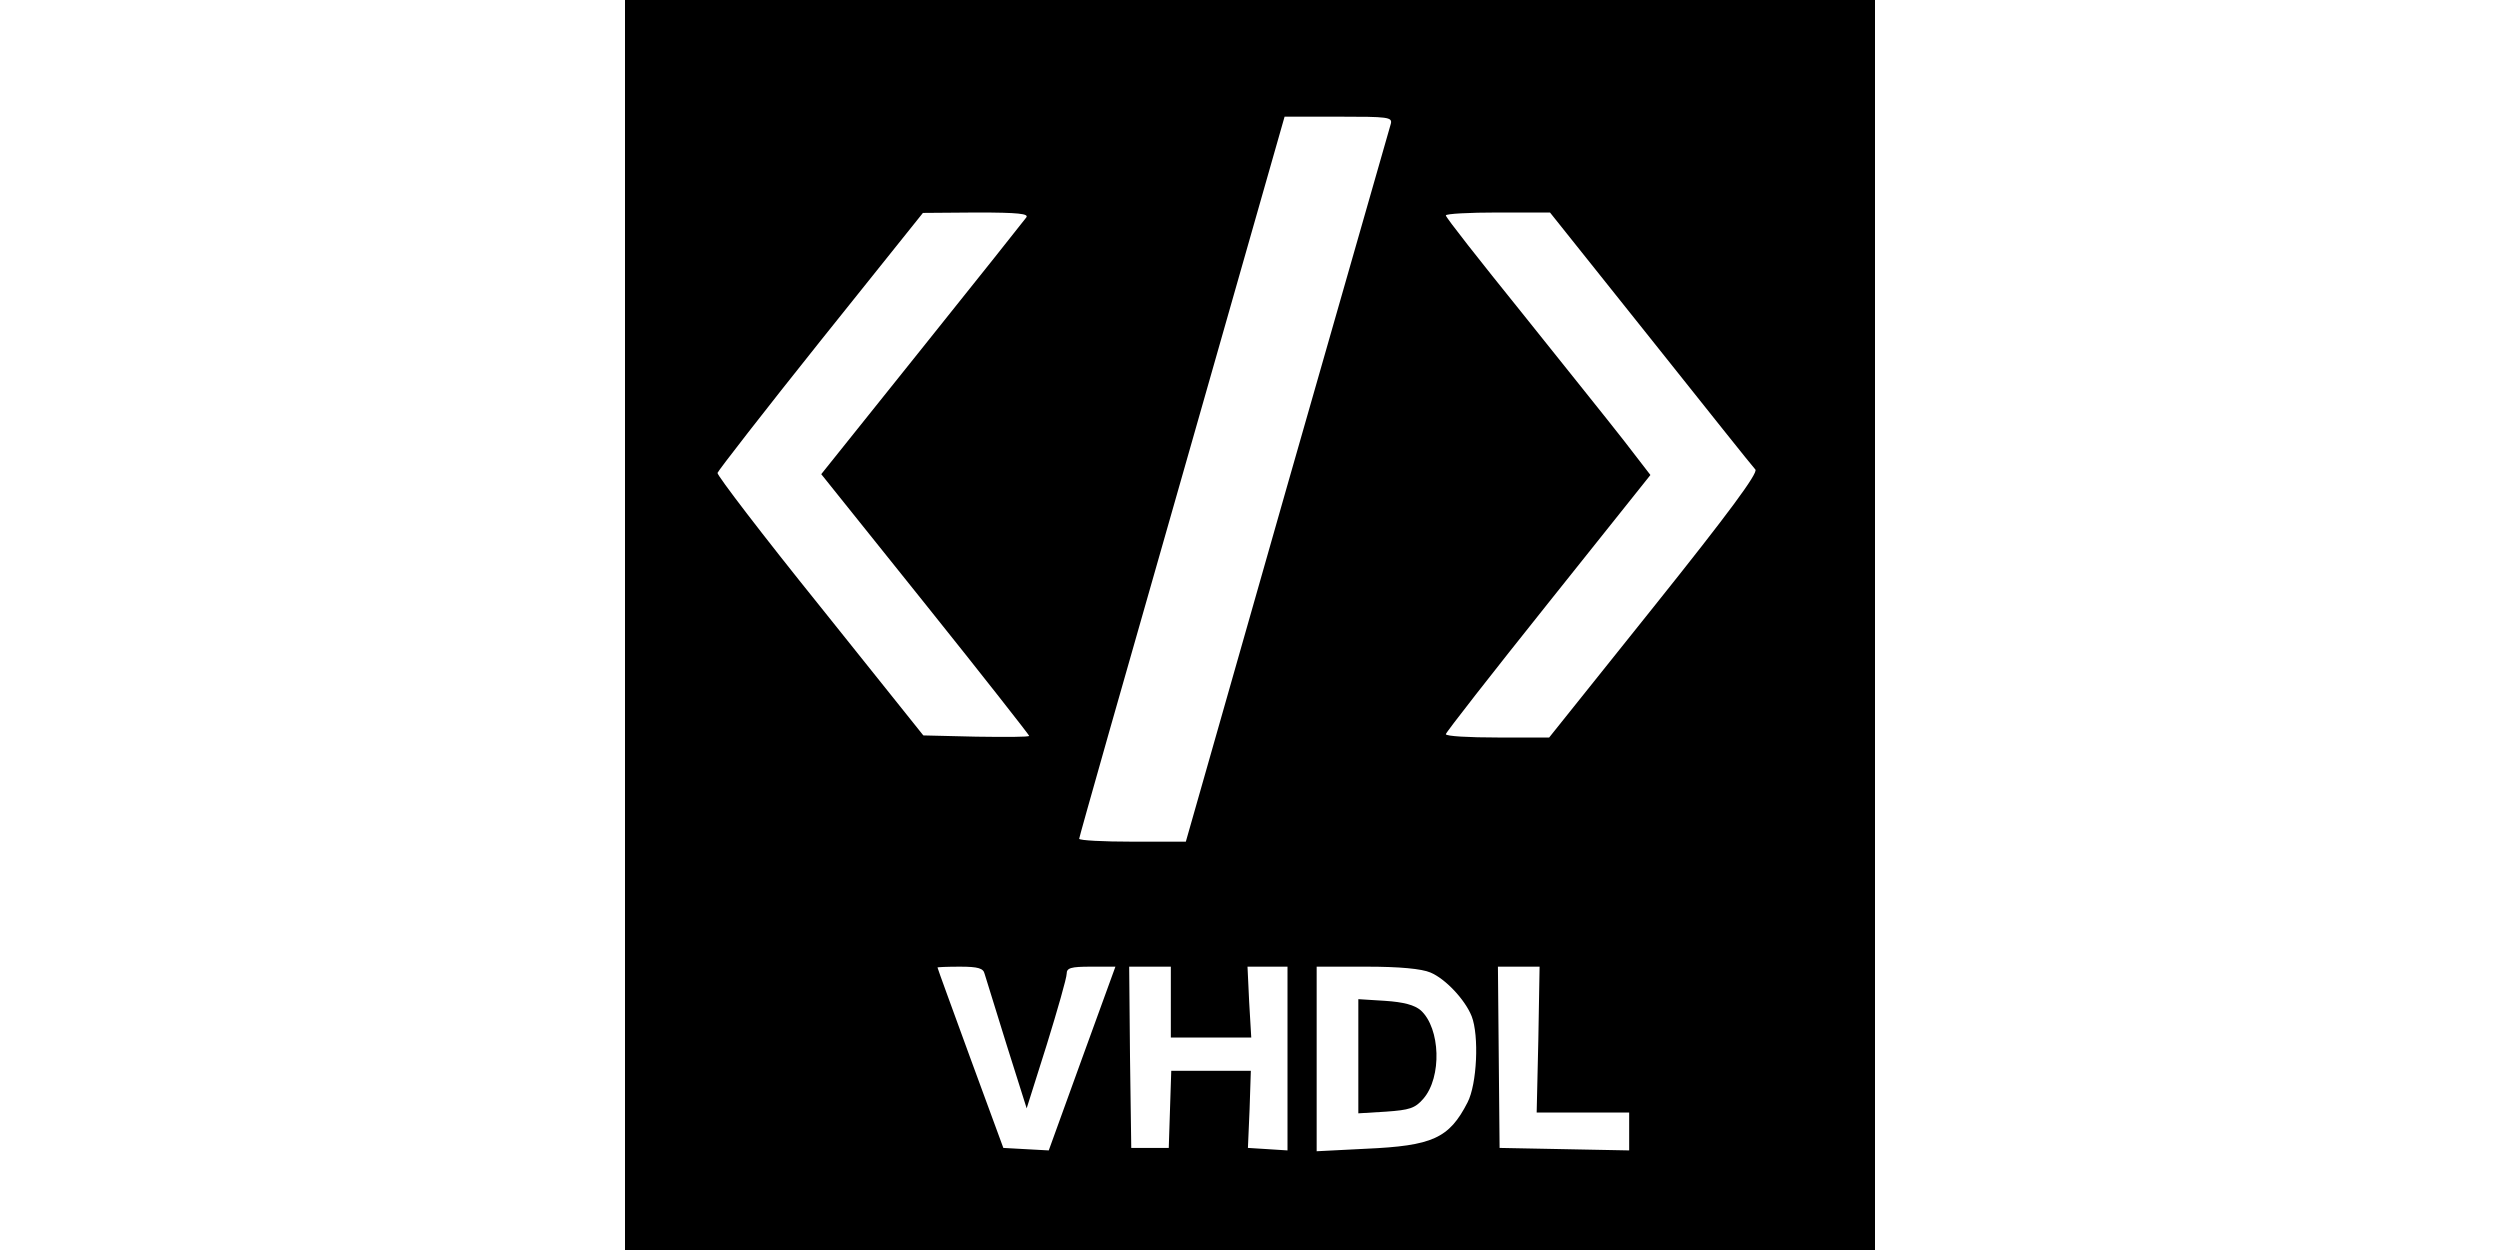 <?xml version="1.0" standalone="no"?>
<!DOCTYPE svg PUBLIC "-//W3C//DTD SVG 20010904//EN"
 "http://www.w3.org/TR/2001/REC-SVG-20010904/DTD/svg10.dtd">
<svg version="1.0" xmlns="http://www.w3.org/2000/svg"
 width="600pt" height="300pt" viewBox="0 0 600 300"
 preserveAspectRatio="xMidYMid meet">

<g transform="translate(0,300) scale(0.1,-0.1)"
fill="#000000" stroke="none">
<path d="M1500 1500 l0 -1500 1500 0 1500 0 0 1500 0 1500 -1500 0 -1500 0 0
-1500z m1838 1203 c-3 -10 -115 -402 -249 -870 l-243 -853 -128 0 c-70 0 -128
3 -128 7 0 4 111 395 247 870 l246 863 130 0 c118 0 129 -1 125 -17z m-875
-225 c-5 -7 -118 -149 -251 -315 l-241 -301 250 -312 c137 -171 249 -314 249
-316 0 -3 -57 -3 -127 -2 l-127 3 -248 310 c-137 170 -247 314 -246 320 2 6
113 149 248 318 l245 306 129 1 c101 0 126 -3 119 -12z m1498 -290 c133 -167
246 -309 252 -315 6 -9 -63 -103 -243 -328 l-252 -315 -124 0 c-68 0 -124 3
-124 8 0 4 111 146 246 315 l245 307 -64 83 c-35 45 -146 183 -245 307 -100
124 -182 228 -182 233 0 4 56 7 125 7 l125 0 241 -302z m-1598 -1525 c3 -10
27 -87 53 -171 l48 -152 48 152 c26 84 48 161 48 171 0 14 10 17 58 17 l59 0
-80 -220 -80 -221 -55 3 -54 3 -79 215 c-43 118 -79 216 -79 218 0 1 24 2 54
2 44 0 56 -4 59 -17z m447 -68 l0 -85 96 0 97 0 -5 85 -4 85 48 0 48 0 0 -221
0 -220 -47 3 -48 3 4 93 3 92 -96 0 -95 0 -3 -92 -3 -93 -45 0 -45 0 -3 218
-2 217 50 0 50 0 0 -85z m623 71 c36 -15 83 -65 99 -105 18 -46 13 -163 -10
-207 -44 -86 -84 -104 -244 -111 l-118 -6 0 222 0 221 120 0 c79 0 132 -5 153
-14z m259 -161 l-4 -175 111 0 111 0 0 -45 0 -46 -155 3 -156 3 -2 218 -2 217
50 0 50 0 -3 -175z"/>
<path d="M3260 465 l0 -137 66 4 c57 4 70 8 90 31 45 52 41 169 -6 212 -15 13
-41 20 -86 23 l-64 4 0 -137z"/>
</g>
</svg>
